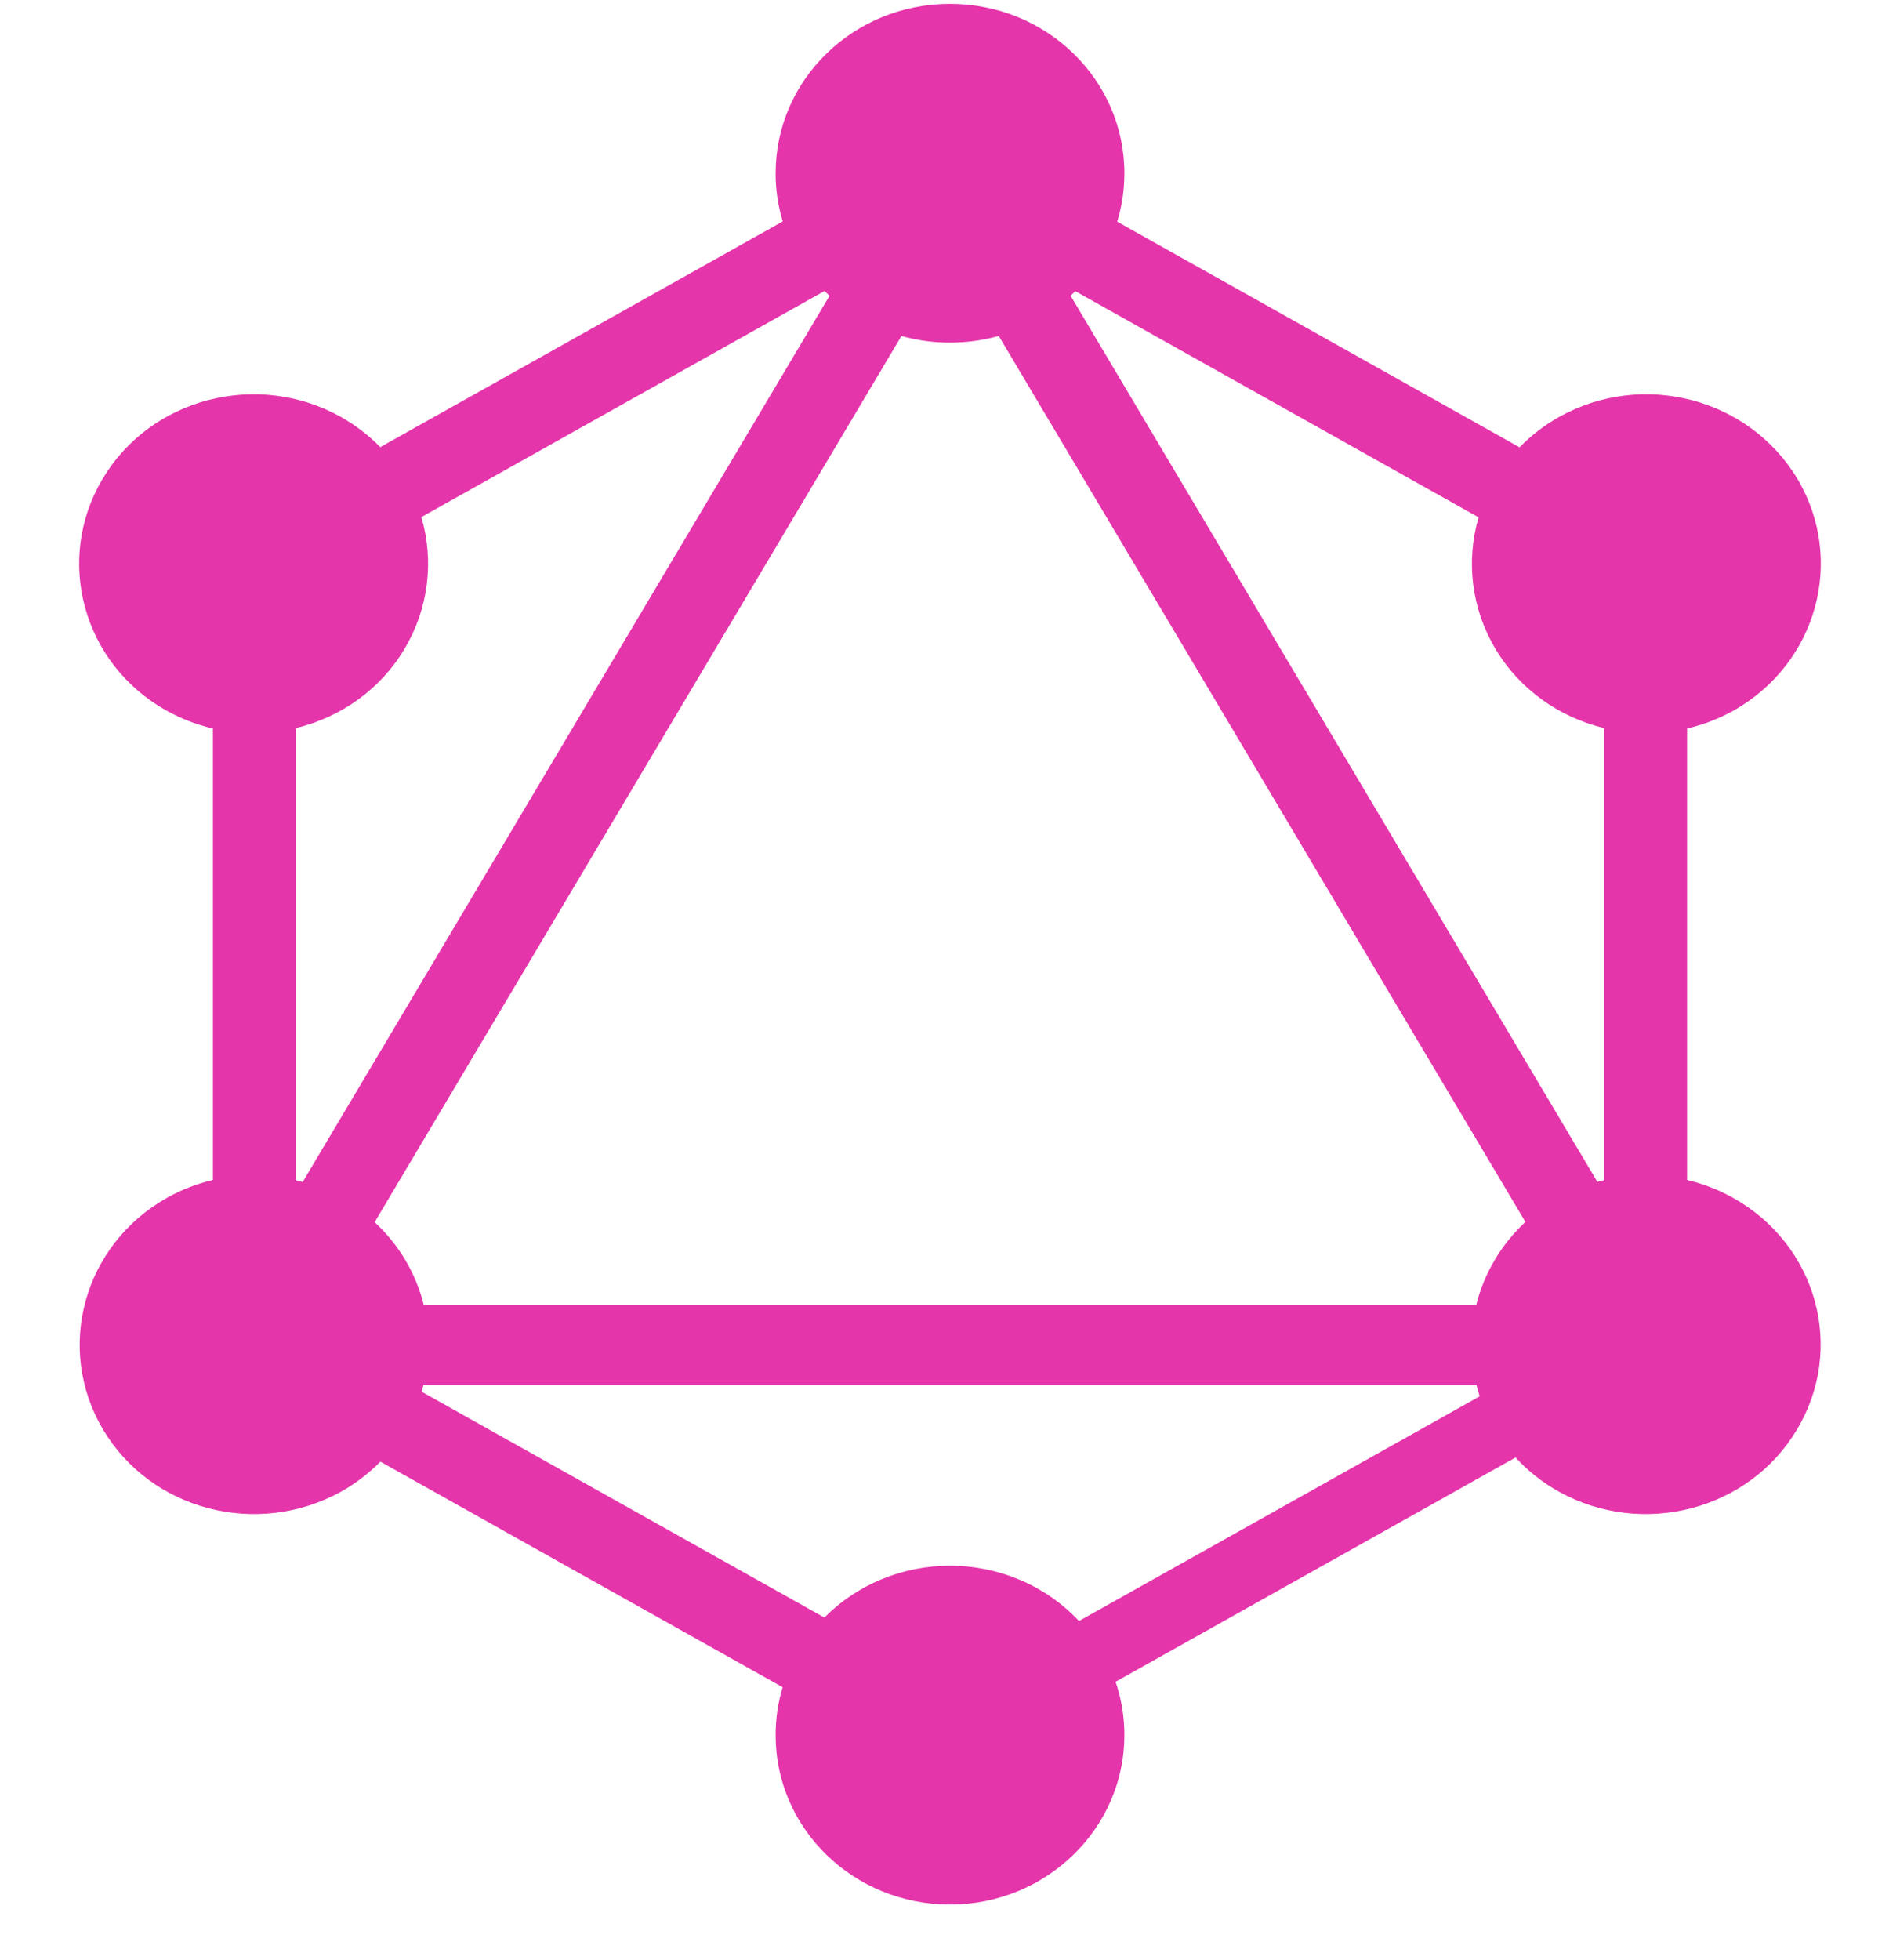 <svg width="32" height="33" viewBox="0 0 32 33" fill="none" xmlns="http://www.w3.org/2000/svg">
<path fill-rule="evenodd" clip-rule="evenodd" d="M18.816 3.732L25.593 7.531C25.789 7.33 26.013 7.157 26.26 7.019C27.665 6.234 29.458 6.7 30.274 8.065C31.082 9.429 30.603 11.17 29.197 11.963C28.952 12.099 28.689 12.201 28.414 12.265V19.866C28.686 19.93 28.947 20.032 29.189 20.167C30.603 20.959 31.082 22.7 30.266 24.065C29.458 25.429 27.657 25.895 26.251 25.111C25.979 24.959 25.734 24.766 25.525 24.538L18.789 28.314C18.887 28.604 18.938 28.907 18.937 29.213C18.937 30.782 17.624 32.065 16 32.065C14.376 32.065 13.063 30.79 13.063 29.213C13.063 28.932 13.104 28.662 13.181 28.406L6.406 24.608C6.213 24.805 5.991 24.974 5.749 25.111C4.335 25.895 2.542 25.429 1.734 24.065C0.926 22.7 1.406 20.959 2.811 20.167C3.053 20.031 3.314 19.93 3.586 19.866V12.265C3.311 12.201 3.047 12.099 2.803 11.963C1.397 11.178 0.917 9.429 1.726 8.065C2.534 6.7 4.335 6.234 5.74 7.019C5.985 7.157 6.209 7.328 6.404 7.528L13.183 3.728C13.103 3.464 13.062 3.191 13.063 2.917C13.063 1.34 14.376 0.065 16 0.065C17.624 0.065 18.937 1.34 18.937 2.917C18.937 3.2 18.895 3.474 18.816 3.732ZM18.11 4.902L24.903 8.71C24.795 9.078 24.764 9.462 24.812 9.841C24.86 10.22 24.986 10.586 25.182 10.917C25.596 11.615 26.27 12.078 27.017 12.258V19.869C26.979 19.878 26.941 19.888 26.903 19.898L18.031 4.979C18.058 4.954 18.084 4.928 18.11 4.903V4.902ZM13.971 4.98L5.098 19.9C5.06 19.889 5.021 19.879 4.983 19.87V12.258C5.73 12.078 6.404 11.615 6.817 10.917C7.014 10.585 7.14 10.219 7.188 9.839C7.236 9.459 7.205 9.074 7.096 8.706L13.887 4.899C13.914 4.927 13.942 4.954 13.971 4.98V4.98ZM16.821 5.656L25.691 20.572C25.488 20.761 25.314 20.976 25.174 21.213C25.035 21.448 24.93 21.701 24.864 21.965H7.136C7.07 21.701 6.965 21.448 6.826 21.213C6.686 20.978 6.512 20.764 6.31 20.576L15.182 5.657C15.448 5.731 15.723 5.769 16 5.768C16.285 5.768 16.56 5.729 16.821 5.656ZM18.172 27.291L24.921 23.508C24.901 23.446 24.883 23.384 24.867 23.321H7.132C7.123 23.358 7.112 23.395 7.102 23.431L13.884 27.233C14.158 26.957 14.486 26.737 14.85 26.587C15.214 26.437 15.605 26.36 16 26.361C16.409 26.36 16.813 26.443 17.188 26.603C17.562 26.763 17.897 26.998 18.172 27.291V27.291Z" fill="#E535AB"/>
</svg>
